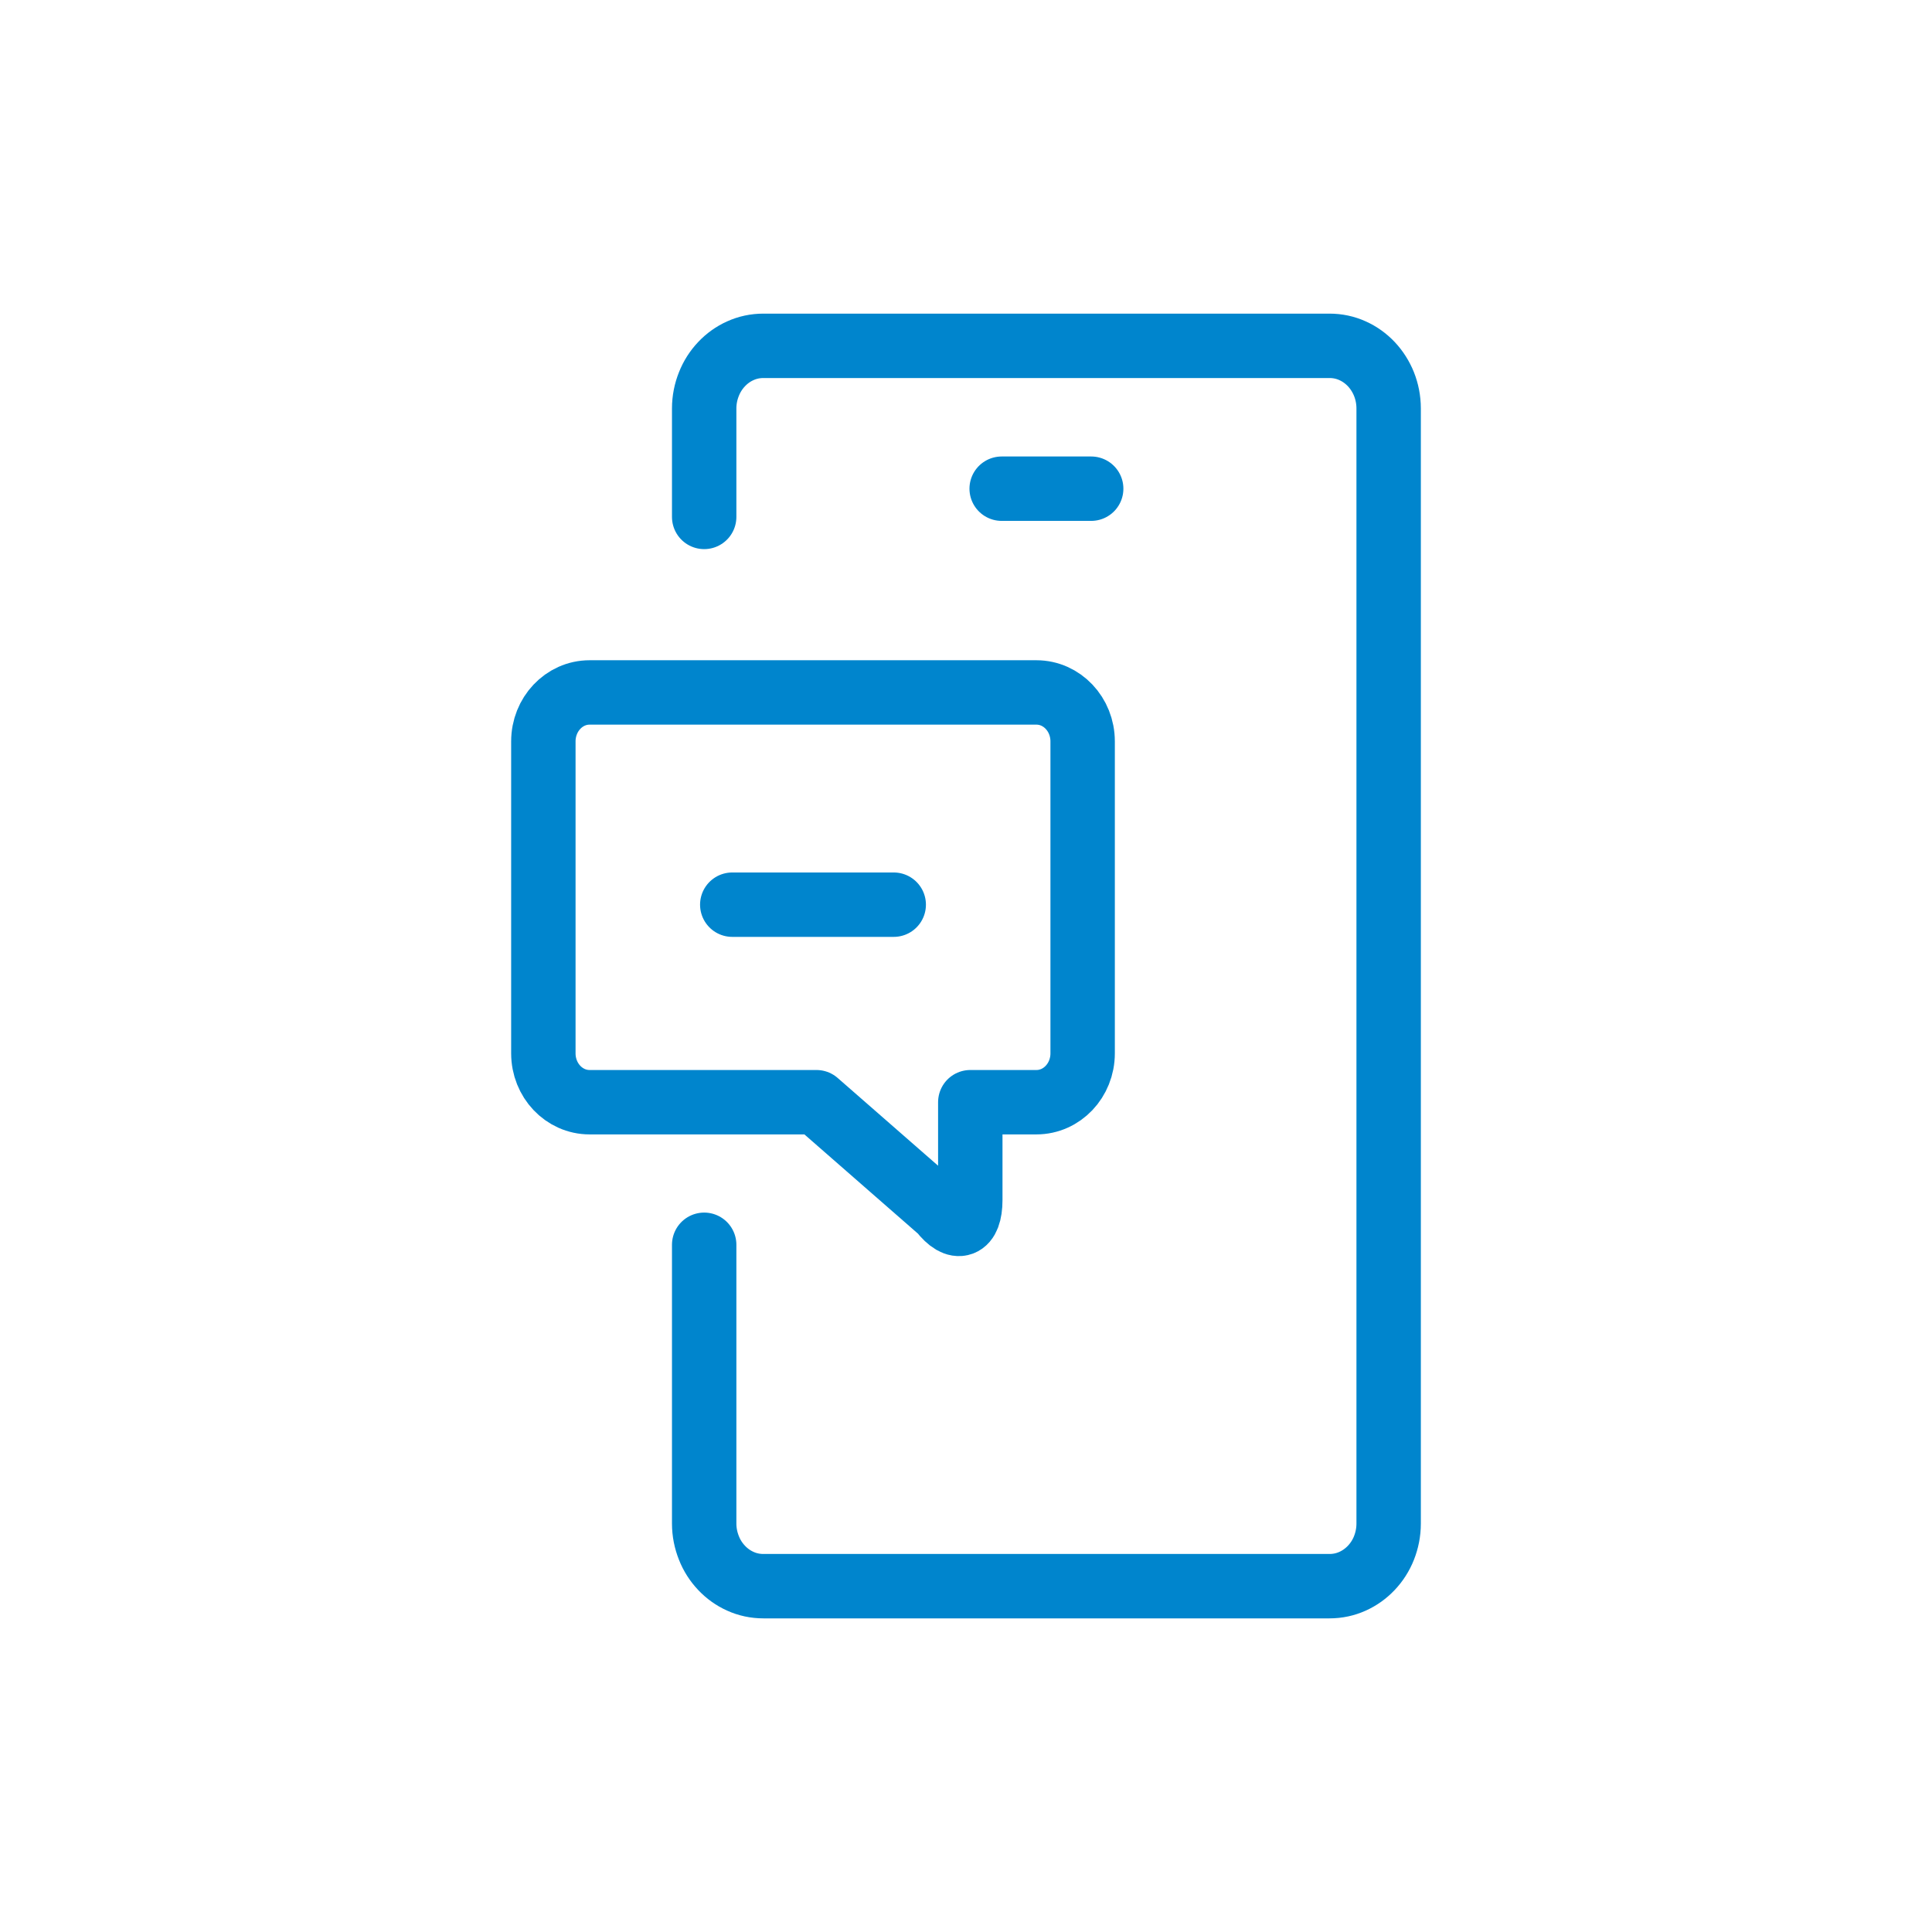 <?xml version="1.0" encoding="utf-8"?>
<!-- Generator: Adobe Illustrator 16.0.0, SVG Export Plug-In . SVG Version: 6.00 Build 0)  -->
<!DOCTYPE svg PUBLIC "-//W3C//DTD SVG 1.1//EN" "http://www.w3.org/Graphics/SVG/1.1/DTD/svg11.dtd">
<svg version="1.1" id="레이어_1" xmlns="http://www.w3.org/2000/svg" xmlns:xlink="http://www.w3.org/1999/xlink" x="0px"
	 y="0px" width="54px" height="54px" viewBox="0 0 54 54" enable-background="new 0 0 54 54" xml:space="preserve">
<g>
	<path fill="none" stroke="#0085CD" stroke-width="1.8" stroke-linecap="round" stroke-linejoin="round" d="M19.682,34.792v7.791
		c0,0.242,0.048,0.471,0.132,0.682c0.082,0.211,0.204,0.398,0.354,0.557c0.149,0.158,0.327,0.287,0.526,0.375
		c0.197,0.09,0.415,0.137,0.643,0.137h3.955h3.956h3.955h3.956c0.229,0,0.445-0.047,0.644-0.137
		c0.198-0.088,0.376-0.217,0.526-0.375c0.149-0.158,0.271-0.346,0.354-0.557c0.083-0.211,0.13-0.439,0.13-0.682v-7.791v-7.793
		v-7.791v-7.791c0-0.242-0.047-0.473-0.13-0.682c-0.084-0.209-0.205-0.398-0.354-0.557c-0.15-0.158-0.328-0.287-0.526-0.375
		c-0.198-0.09-0.415-0.137-0.644-0.137h-3.956h-3.955h-3.956h-3.955c-0.228,0-0.445,0.047-0.643,0.137
		c-0.199,0.088-0.377,0.217-0.526,0.375c-0.15,0.158-0.272,0.348-0.354,0.557c-0.084,0.209-0.132,0.439-0.132,0.682v3.031"/>
	
		<line fill="none" stroke="#0085CD" stroke-width="1.8" stroke-linecap="round" stroke-linejoin="round" x1="30.499" y1="13.659" x2="27.997" y2="13.659"/>
	<g>
		<path fill="none" stroke="#0085CD" stroke-width="1.8" stroke-linecap="round" stroke-linejoin="round" d="M16.479,19.354h12.489
			c0.714,0,1.292,0.613,1.292,1.367v8.721c0,0.754-0.578,1.365-1.292,1.365H27.12v2.734c0,0.752-0.368,0.889-0.817,0.309
			l-3.482-3.043h-6.342c-0.714,0-1.292-0.611-1.292-1.365v-8.721C15.187,19.968,15.765,19.354,16.479,19.354z"/>
		
			<line fill="none" stroke="#0085CD" stroke-width="1.8" stroke-linecap="round" stroke-linejoin="round" x1="20.467" y1="25.286" x2="24.98" y2="25.286"/>
	</g>
</g>
</svg>
